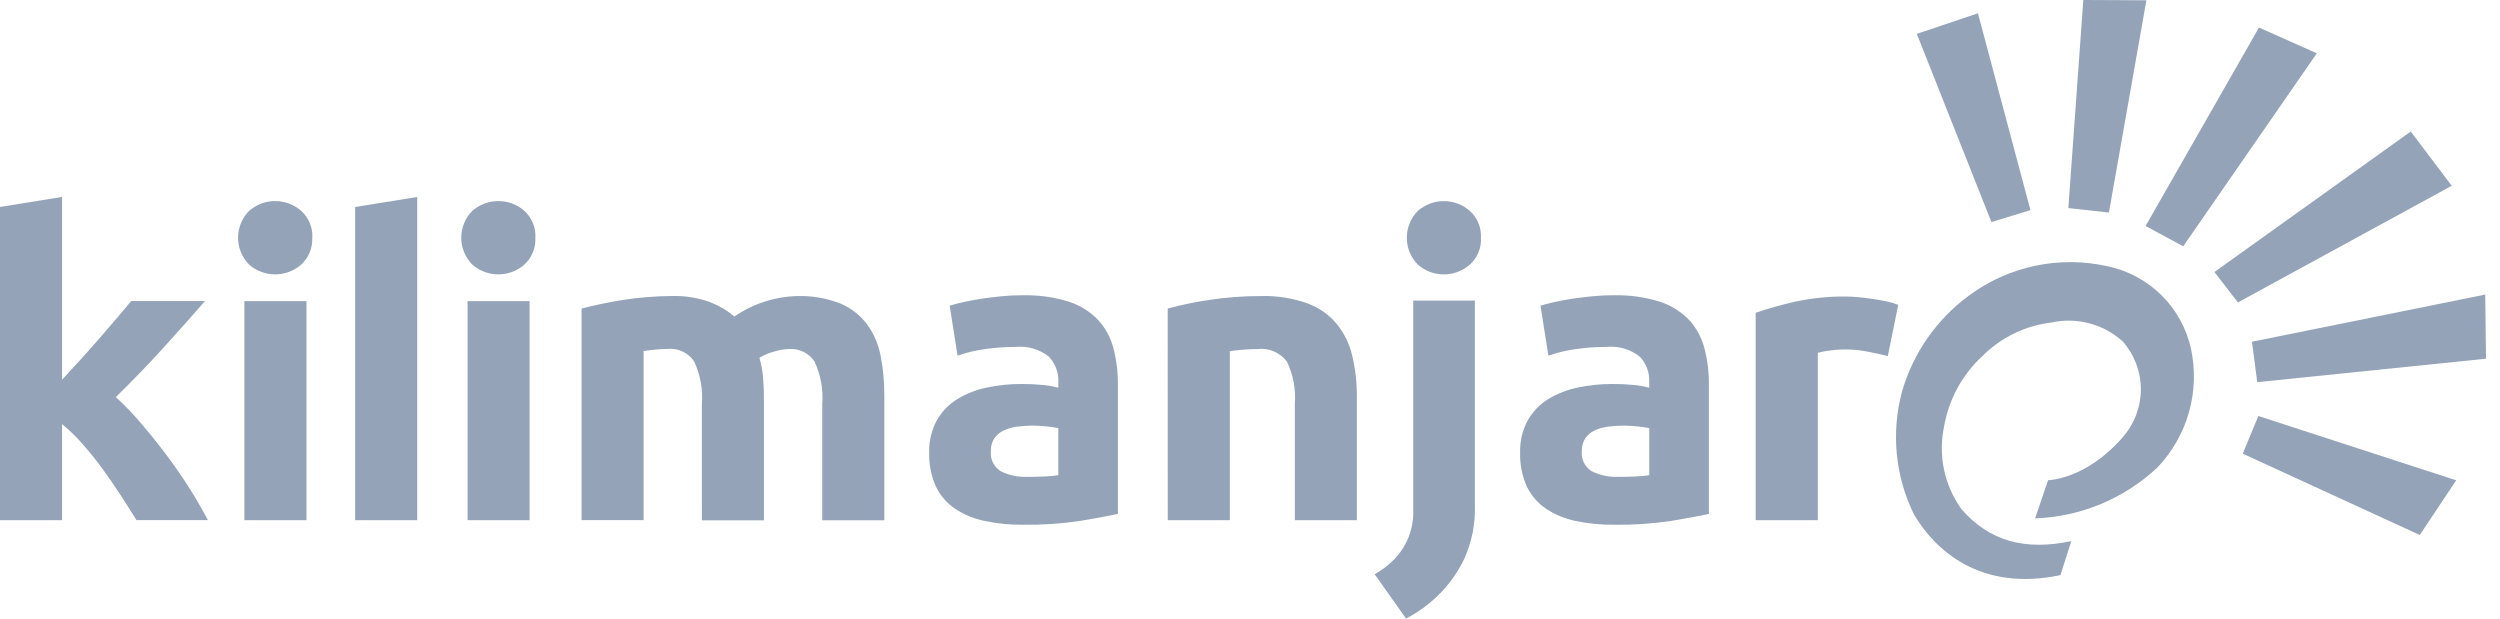 <svg width="97" height="24" viewBox="0 0 97 24" fill="none" xmlns="http://www.w3.org/2000/svg">
<path fill-rule="evenodd" clip-rule="evenodd" d="M77.267 8.615L74.372 1.314L76.744 0.516L78.781 8.153L77.267 8.615Z" fill="#94A3B8"/>
<path fill-rule="evenodd" clip-rule="evenodd" d="M93.888 20.758L87.019 17.603L87.624 16.142L95.3 18.636L93.888 20.758Z" fill="#94A3B8"/>
<path fill-rule="evenodd" clip-rule="evenodd" d="M87.376 13.259L96.427 11.429L96.457 13.918L87.581 14.827L87.376 13.259Z" fill="#94A3B8"/>
<path fill-rule="evenodd" clip-rule="evenodd" d="M85.919 10.554L93.537 5.103L95.127 7.208L86.831 11.734L85.919 10.554Z" fill="#94A3B8"/>
<path fill-rule="evenodd" clip-rule="evenodd" d="M80.252 8.074L80.833 0L83.28 0.011L81.826 8.247L80.252 8.074Z" fill="#94A3B8"/>
<path fill-rule="evenodd" clip-rule="evenodd" d="M83.249 8.768L87.649 1.068L89.892 2.069L84.708 9.557L83.249 8.768Z" fill="#94A3B8"/>
<path fill-rule="evenodd" clip-rule="evenodd" d="M74.258 19.951C73.53 18.466 73.369 16.767 73.805 15.172C74.236 13.691 75.142 12.393 76.383 11.477C77.148 10.908 78.028 10.51 78.962 10.313C79.895 10.116 80.861 10.123 81.791 10.335C82.577 10.502 83.298 10.892 83.869 11.458C84.439 12.023 84.835 12.741 85.009 13.526C85.185 14.341 85.159 15.188 84.933 15.991C84.706 16.794 84.287 17.529 83.712 18.134C82.421 19.347 80.733 20.05 78.962 20.113L79.466 18.632C79.466 18.632 80.919 18.618 82.355 16.972C82.812 16.459 83.064 15.796 83.065 15.11C83.066 14.423 82.815 13.76 82.36 13.245C81.992 12.913 81.55 12.673 81.071 12.546C80.592 12.418 80.089 12.406 79.604 12.512C78.58 12.633 77.627 13.097 76.902 13.83C76.133 14.544 75.618 15.489 75.436 16.521C75.314 17.079 75.31 17.657 75.427 18.215C75.543 18.774 75.777 19.302 76.112 19.765C77.189 20.995 78.573 21.377 80.365 20.995L79.946 22.315C76.834 22.971 75.073 21.342 74.258 19.951Z" fill="#94A3B8"/>
<path fill-rule="evenodd" clip-rule="evenodd" d="M2.408 14.735C2.646 14.478 2.89 14.211 3.143 13.932C3.397 13.653 3.64 13.377 3.878 13.105C4.116 12.832 4.338 12.571 4.549 12.325C4.761 12.079 4.941 11.864 5.091 11.682H7.953C7.381 12.338 6.823 12.964 6.279 13.561C5.735 14.159 5.14 14.774 4.493 15.407C4.849 15.733 5.184 16.082 5.495 16.451C5.84 16.856 6.175 17.274 6.497 17.705C6.819 18.136 7.116 18.569 7.386 19.001C7.656 19.432 7.88 19.826 8.066 20.182H5.297C5.123 19.903 4.928 19.591 4.706 19.251C4.485 18.91 4.252 18.57 4.006 18.23C3.76 17.889 3.497 17.564 3.223 17.25C2.976 16.962 2.703 16.696 2.408 16.456V20.184H0V8.03L2.408 7.641V14.735Z" fill="#94A3B8"/>
<path fill-rule="evenodd" clip-rule="evenodd" d="M11.891 20.183H9.482V11.684H11.891V20.183ZM12.115 9.224C12.124 9.418 12.091 9.613 12.017 9.793C11.943 9.973 11.83 10.134 11.686 10.266C11.406 10.511 11.047 10.646 10.676 10.646C10.304 10.646 9.945 10.511 9.666 10.266C9.391 9.988 9.237 9.614 9.237 9.223C9.237 8.833 9.391 8.458 9.666 8.181C9.945 7.936 10.304 7.801 10.676 7.801C11.047 7.801 11.406 7.936 11.686 8.181C11.831 8.312 11.945 8.474 12.02 8.655C12.095 8.836 12.129 9.031 12.119 9.226L12.115 9.224Z" fill="#94A3B8"/>
<path fill-rule="evenodd" clip-rule="evenodd" d="M20.548 20.183H18.141V11.684H20.548V20.183ZM20.772 9.224C20.782 9.418 20.749 9.612 20.675 9.792C20.602 9.973 20.489 10.134 20.346 10.266C20.066 10.511 19.707 10.646 19.336 10.646C18.964 10.646 18.605 10.511 18.326 10.266C18.051 9.988 17.897 9.614 17.897 9.223C17.897 8.833 18.051 8.458 18.326 8.181C18.605 7.936 18.964 7.801 19.336 7.801C19.707 7.801 20.066 7.936 20.346 8.181C20.49 8.313 20.603 8.475 20.677 8.656C20.751 8.837 20.784 9.031 20.773 9.226L20.772 9.224Z" fill="#94A3B8"/>
<path fill-rule="evenodd" clip-rule="evenodd" d="M27.233 15.675C27.276 15.109 27.173 14.541 26.934 14.026C26.823 13.86 26.669 13.726 26.488 13.64C26.307 13.554 26.107 13.519 25.907 13.538C25.751 13.538 25.595 13.547 25.439 13.564C25.28 13.579 25.122 13.597 24.972 13.62V20.18H22.565V11.973C22.769 11.917 23.006 11.861 23.283 11.802C23.559 11.744 23.847 11.691 24.154 11.64C24.461 11.59 24.777 11.554 25.1 11.528C25.423 11.503 25.74 11.486 26.054 11.486C26.563 11.469 27.07 11.549 27.549 11.722C27.893 11.855 28.213 12.044 28.495 12.281C29.209 11.788 30.051 11.512 30.918 11.488C31.489 11.469 32.059 11.565 32.592 11.771C33.003 11.942 33.363 12.218 33.634 12.572C33.902 12.936 34.084 13.357 34.167 13.802C34.269 14.323 34.317 14.854 34.312 15.385V20.186H31.904V15.678C31.947 15.111 31.844 14.544 31.605 14.029C31.494 13.863 31.34 13.729 31.159 13.644C30.978 13.559 30.778 13.524 30.579 13.543C30.395 13.553 30.214 13.586 30.038 13.641C29.836 13.692 29.642 13.774 29.465 13.884C29.54 14.139 29.589 14.402 29.609 14.667C29.631 14.943 29.641 15.235 29.641 15.547V20.188H27.232L27.233 15.675Z" fill="#94A3B8"/>
<path fill-rule="evenodd" clip-rule="evenodd" d="M39.868 18.502C40.104 18.502 40.331 18.497 40.545 18.487C40.759 18.478 40.933 18.459 41.062 18.438V16.611C40.966 16.591 40.82 16.568 40.626 16.547C40.237 16.5 39.844 16.503 39.456 16.555C39.273 16.576 39.096 16.628 38.93 16.708C38.786 16.777 38.663 16.883 38.575 17.015C38.484 17.16 38.44 17.329 38.445 17.499C38.429 17.652 38.456 17.807 38.523 17.945C38.591 18.083 38.695 18.2 38.825 18.282C39.148 18.443 39.508 18.518 39.868 18.5L39.868 18.502ZM39.673 11.457C40.275 11.441 40.876 11.523 41.452 11.699C41.882 11.835 42.273 12.075 42.59 12.396C42.88 12.707 43.088 13.084 43.197 13.495C43.32 13.964 43.38 14.447 43.374 14.932V19.941C43.029 20.015 42.55 20.104 41.936 20.207C41.198 20.318 40.452 20.37 39.705 20.361C39.203 20.366 38.703 20.317 38.211 20.215C37.798 20.132 37.406 19.97 37.055 19.738C36.735 19.521 36.478 19.223 36.312 18.874C36.128 18.463 36.04 18.015 36.053 17.565C36.04 17.126 36.143 16.69 36.352 16.303C36.545 15.965 36.821 15.682 37.153 15.479C37.507 15.267 37.895 15.117 38.3 15.035C38.741 14.943 39.191 14.897 39.642 14.899C39.92 14.897 40.197 14.91 40.474 14.938C40.673 14.957 40.87 14.992 41.064 15.043V14.819C41.072 14.638 41.043 14.458 40.979 14.289C40.916 14.12 40.818 13.965 40.693 13.835C40.327 13.547 39.863 13.412 39.4 13.461C38.994 13.46 38.589 13.49 38.187 13.549C37.835 13.598 37.489 13.682 37.154 13.8L36.847 11.861C36.987 11.817 37.162 11.772 37.372 11.723C37.582 11.674 37.81 11.633 38.058 11.594C38.307 11.555 38.567 11.525 38.841 11.497C39.115 11.469 39.392 11.455 39.673 11.455V11.457Z" fill="#94A3B8"/>
<path fill-rule="evenodd" clip-rule="evenodd" d="M45.307 11.973C45.828 11.831 46.356 11.72 46.89 11.641C47.564 11.537 48.245 11.485 48.928 11.487C49.541 11.469 50.152 11.566 50.729 11.772C51.173 11.933 51.566 12.209 51.869 12.571C52.157 12.931 52.361 13.351 52.466 13.801C52.59 14.319 52.65 14.851 52.645 15.384V20.185H50.24V15.677C50.284 15.11 50.178 14.542 49.933 14.029C49.801 13.854 49.625 13.718 49.423 13.632C49.222 13.547 49.001 13.516 48.784 13.543C48.616 13.543 48.429 13.55 48.236 13.568C48.043 13.587 47.867 13.601 47.717 13.624V20.184H45.309L45.307 11.973Z" fill="#94A3B8"/>
<path fill-rule="evenodd" clip-rule="evenodd" d="M57.461 9.226C57.471 9.421 57.438 9.615 57.363 9.795C57.289 9.975 57.176 10.136 57.031 10.267C56.752 10.512 56.393 10.647 56.022 10.647C55.65 10.647 55.292 10.512 55.012 10.267C54.738 9.989 54.585 9.615 54.585 9.225C54.585 8.835 54.738 8.461 55.012 8.183C55.292 7.938 55.65 7.803 56.022 7.803C56.393 7.803 56.752 7.938 57.031 8.183C57.176 8.314 57.289 8.476 57.364 8.656C57.438 8.837 57.471 9.032 57.461 9.226Z" fill="#94A3B8"/>
<path fill-rule="evenodd" clip-rule="evenodd" d="M62.799 18.502C63.035 18.502 63.261 18.497 63.475 18.487C63.689 18.478 63.864 18.459 63.992 18.438V16.611C63.895 16.591 63.75 16.568 63.556 16.547C63.379 16.526 63.201 16.515 63.022 16.514C62.809 16.513 62.596 16.527 62.384 16.555C62.202 16.577 62.024 16.628 61.858 16.708C61.715 16.777 61.592 16.883 61.503 17.015C61.414 17.16 61.369 17.329 61.374 17.499C61.358 17.652 61.385 17.807 61.452 17.945C61.519 18.083 61.624 18.2 61.754 18.282C62.077 18.443 62.436 18.518 62.797 18.5L62.799 18.502ZM62.603 11.457C63.205 11.441 63.805 11.523 64.381 11.7C64.811 11.835 65.203 12.074 65.519 12.396C65.81 12.706 66.019 13.084 66.127 13.495C66.25 13.964 66.309 14.447 66.304 14.932V19.941C65.958 20.015 65.478 20.104 64.865 20.207C64.127 20.318 63.382 20.37 62.636 20.361C62.133 20.366 61.632 20.317 61.14 20.215C60.727 20.132 60.335 19.97 59.985 19.738C59.664 19.521 59.406 19.223 59.24 18.874C59.056 18.463 58.968 18.015 58.981 17.565C58.968 17.126 59.071 16.691 59.28 16.303C59.473 15.966 59.748 15.682 60.08 15.479C60.434 15.267 60.822 15.117 61.227 15.035C61.668 14.943 62.118 14.897 62.569 14.899C62.847 14.897 63.124 14.91 63.401 14.938C63.6 14.957 63.797 14.992 63.99 15.043V14.819C63.998 14.638 63.97 14.458 63.906 14.289C63.842 14.12 63.745 13.965 63.62 13.835C63.253 13.547 62.789 13.413 62.326 13.461C61.92 13.46 61.514 13.49 61.113 13.549C60.761 13.598 60.414 13.682 60.078 13.8L59.771 11.861C59.911 11.817 60.087 11.772 60.297 11.723C60.507 11.674 60.736 11.633 60.984 11.594C61.231 11.555 61.493 11.526 61.767 11.497C62.041 11.469 62.325 11.455 62.606 11.455L62.603 11.457Z" fill="#94A3B8"/>
<path fill-rule="evenodd" clip-rule="evenodd" d="M73.247 13.816C73.03 13.76 72.777 13.704 72.487 13.648C71.999 13.549 71.499 13.532 71.007 13.599C70.847 13.617 70.687 13.646 70.531 13.687V20.183H68.121V12.135C68.622 11.964 69.132 11.821 69.648 11.706C70.294 11.566 70.953 11.498 71.613 11.505C71.742 11.505 71.898 11.513 72.082 11.529C72.265 11.546 72.448 11.567 72.632 11.594C72.816 11.62 72.997 11.654 73.18 11.689C73.341 11.722 73.498 11.768 73.651 11.828L73.247 13.816Z" fill="#94A3B8"/>
<path fill-rule="evenodd" clip-rule="evenodd" d="M16.188 20.184V7.643L13.78 8.031V20.184H16.188Z" fill="#94A3B8"/>
<path fill-rule="evenodd" clip-rule="evenodd" d="M53.338 22.281C53.608 22.129 53.856 21.941 54.076 21.721C54.327 21.47 54.523 21.169 54.654 20.839C54.784 20.508 54.846 20.155 54.834 19.8V11.663H57.225V19.599C57.248 20.317 57.107 21.032 56.811 21.687C56.561 22.212 56.22 22.688 55.804 23.095C55.435 23.457 55.014 23.762 54.555 24L53.338 22.281Z" fill="#94A3B8"/>
</svg>
